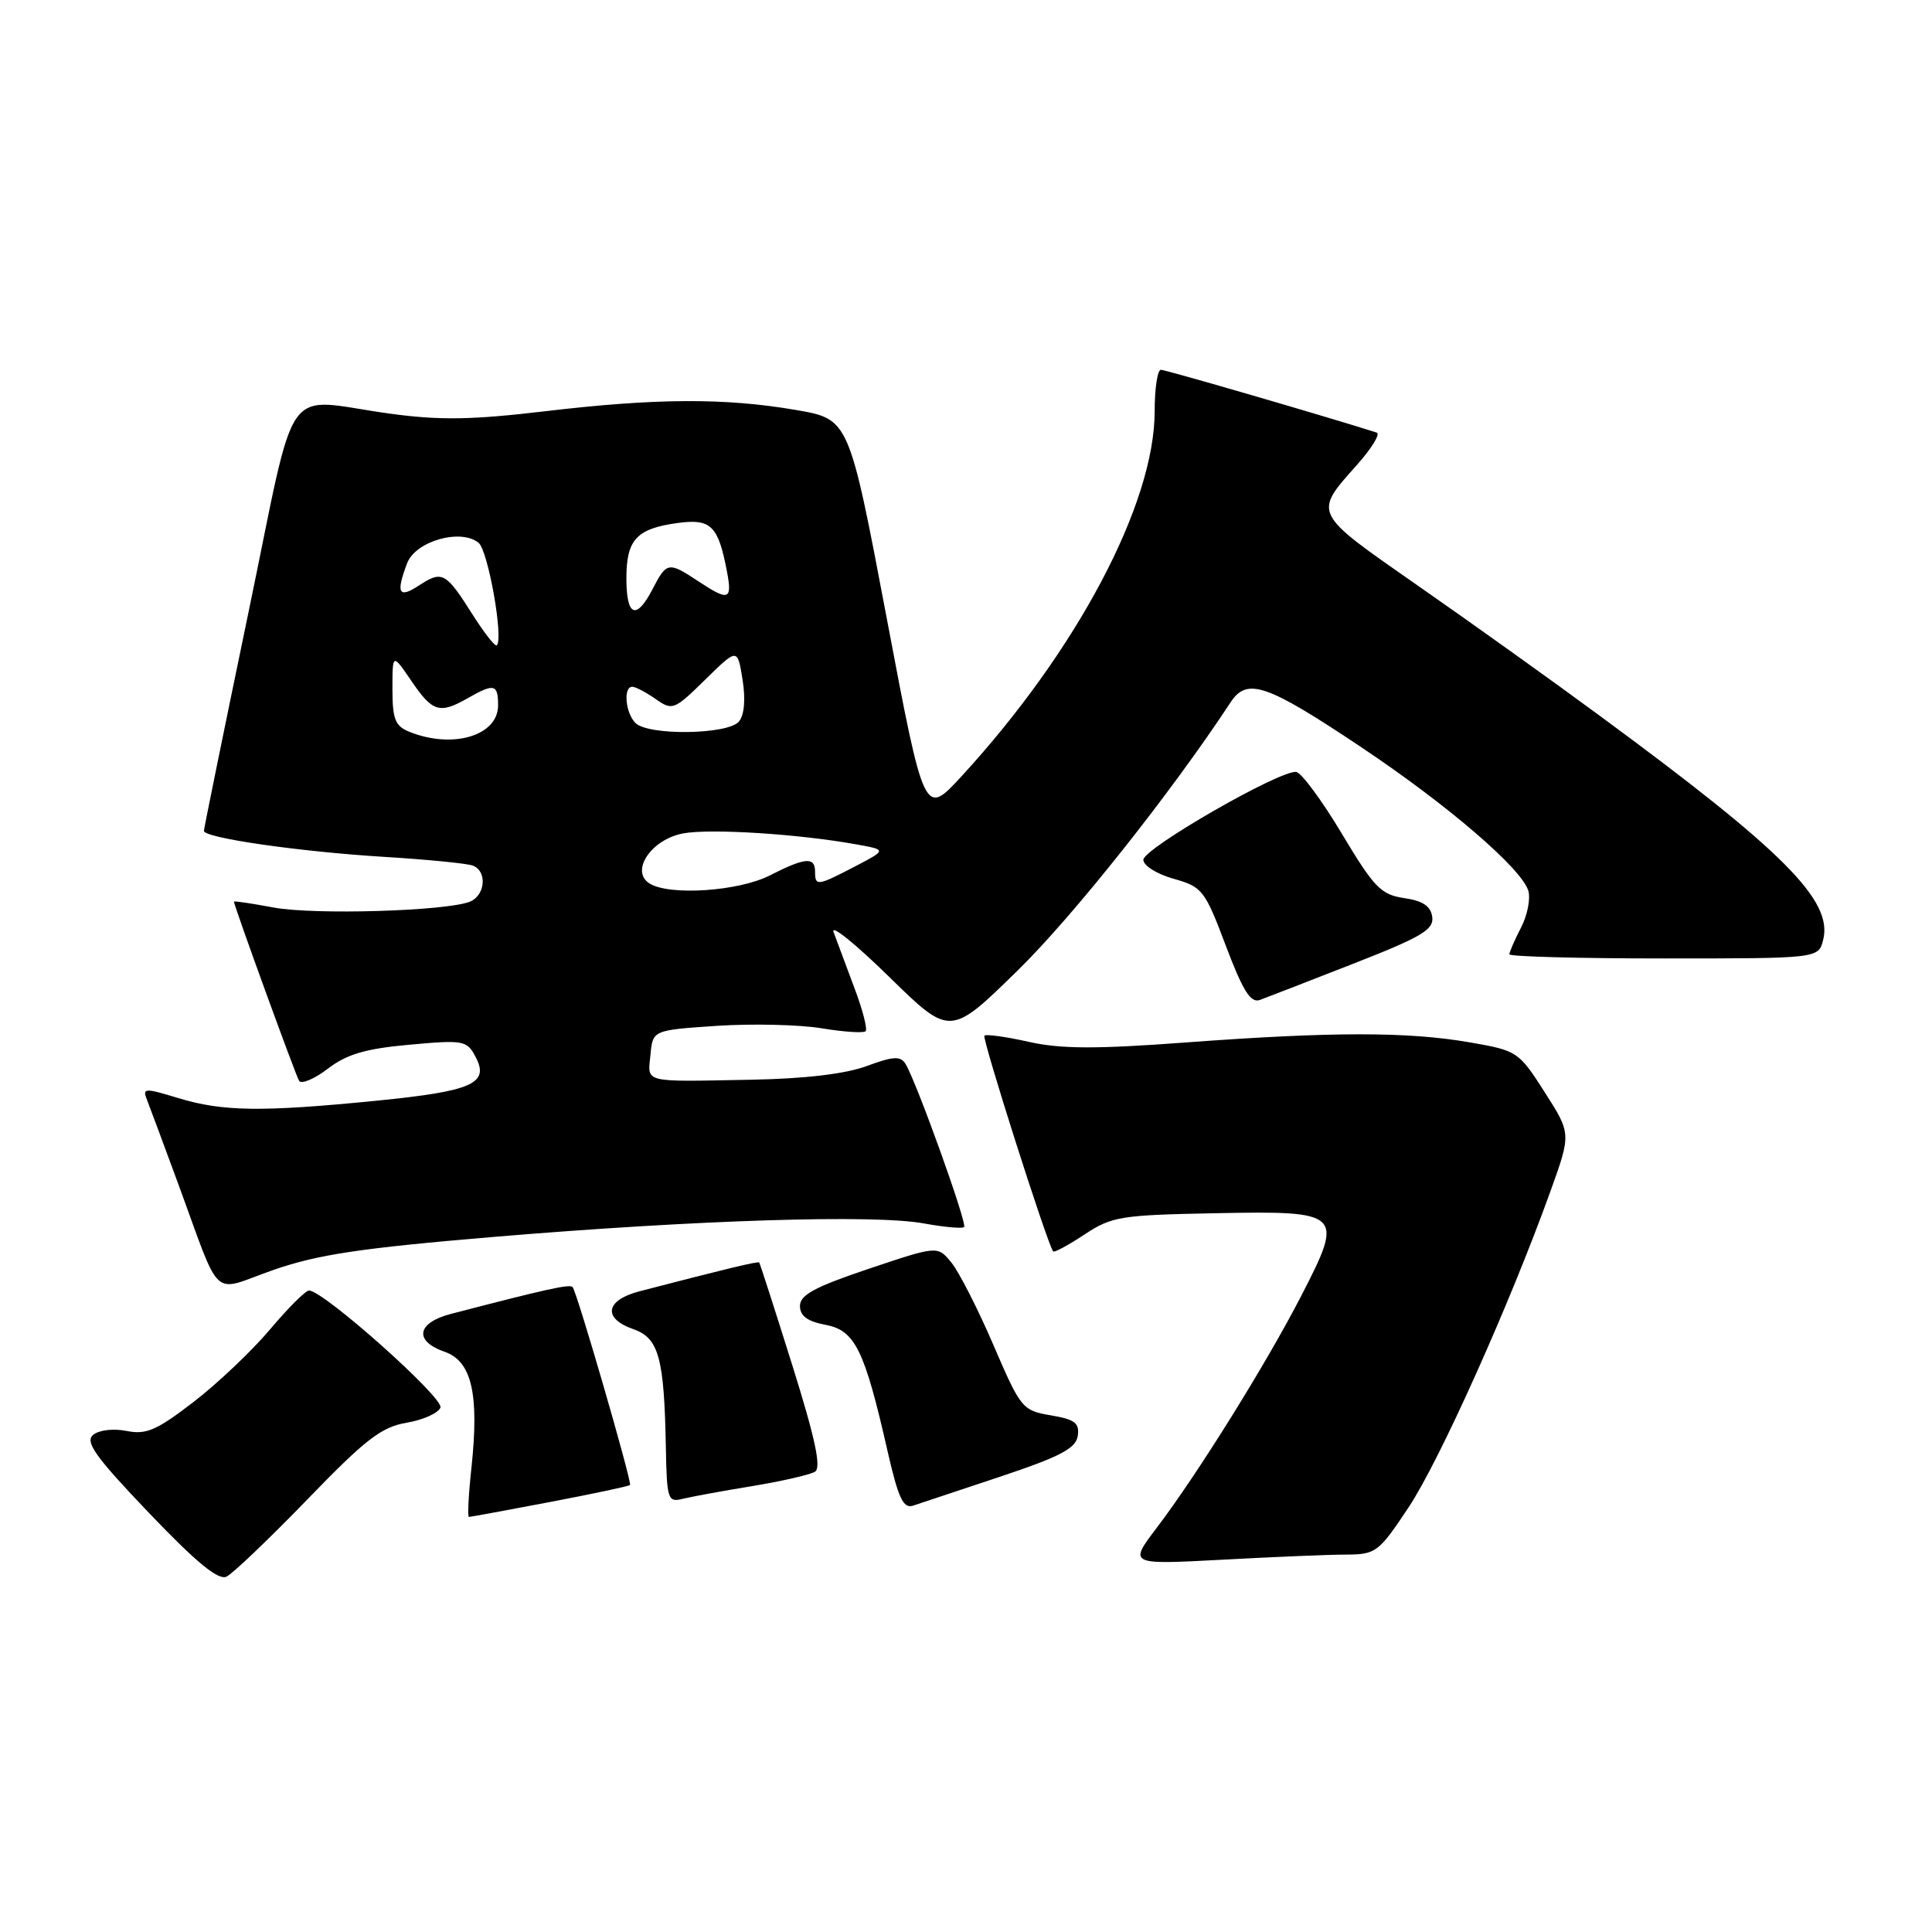<?xml version="1.0" encoding="UTF-8" standalone="no"?>
<!DOCTYPE svg PUBLIC "-//W3C//DTD SVG 1.1//EN" "http://www.w3.org/Graphics/SVG/1.1/DTD/svg11.dtd" >
<svg xmlns="http://www.w3.org/2000/svg" xmlns:xlink="http://www.w3.org/1999/xlink" version="1.1" viewBox="0 0 256 256">
 <g >
 <path fill="currentColor"
d=" M 40.72 198.69 C 48.43 190.71 50.53 189.09 53.87 188.52 C 56.06 188.15 58.07 187.25 58.36 186.51 C 58.84 185.24 42.86 171.00 40.95 171.00 C 40.49 171.00 38.18 173.31 35.81 176.12 C 33.44 178.94 28.88 183.27 25.68 185.74 C 20.77 189.52 19.38 190.13 16.79 189.61 C 15.03 189.26 13.12 189.48 12.34 190.13 C 11.23 191.06 12.62 193.01 19.73 200.46 C 26.04 207.06 28.93 209.44 30.02 208.91 C 30.85 208.51 35.66 203.91 40.72 198.69 Z  M 178.41 205.99 C 182.31 205.97 182.69 205.69 186.66 199.71 C 190.76 193.53 200.07 172.78 205.44 157.85 C 208.19 150.21 208.19 150.21 204.68 144.72 C 201.24 139.34 201.05 139.21 194.76 138.12 C 186.57 136.69 176.41 136.70 157.15 138.13 C 145.21 139.02 140.57 139.00 136.32 138.05 C 133.31 137.37 130.66 137.01 130.44 137.23 C 130.09 137.58 138.80 164.92 139.55 165.82 C 139.70 166.00 141.56 164.99 143.70 163.58 C 147.31 161.19 148.49 161.00 160.91 160.76 C 177.91 160.43 178.12 160.64 172.42 171.71 C 167.77 180.73 158.68 195.32 153.29 202.42 C 149.56 207.33 149.56 207.33 161.94 206.67 C 168.75 206.30 176.16 205.99 178.41 205.99 Z  M 72.90 199.02 C 78.62 197.93 83.38 196.92 83.48 196.77 C 83.76 196.38 76.42 171.08 75.87 170.54 C 75.46 170.13 72.47 170.79 59.75 174.10 C 55.21 175.28 54.82 177.69 58.92 179.12 C 62.51 180.37 63.51 184.71 62.47 194.47 C 62.08 198.06 61.93 201.00 62.14 201.00 C 62.34 201.00 67.18 200.11 72.90 199.02 Z  M 132.55 195.66 C 140.51 193.00 142.56 191.92 142.81 190.26 C 143.06 188.56 142.43 188.08 139.24 187.54 C 135.47 186.90 135.25 186.64 131.62 178.19 C 129.56 173.41 127.06 168.50 126.05 167.28 C 124.23 165.06 124.23 165.06 115.12 168.12 C 107.98 170.52 106.00 171.58 106.00 173.04 C 106.00 174.37 106.98 175.09 109.40 175.55 C 113.29 176.28 114.55 178.83 117.60 192.26 C 119.03 198.51 119.68 199.92 120.98 199.51 C 121.87 199.22 127.08 197.49 132.55 195.66 Z  M 99.65 196.92 C 103.59 196.27 107.34 195.41 107.99 195.01 C 108.85 194.47 108.04 190.66 104.98 180.89 C 102.67 173.52 100.70 167.41 100.60 167.29 C 100.43 167.10 96.22 168.12 84.75 171.10 C 80.21 172.28 79.82 174.69 83.92 176.12 C 87.30 177.30 88.01 179.90 88.23 191.82 C 88.36 198.67 88.49 199.09 90.43 198.61 C 91.57 198.33 95.72 197.56 99.65 196.92 Z  M 65.50 163.89 C 92.40 161.64 115.84 160.90 122.41 162.11 C 125.11 162.60 127.51 162.82 127.75 162.59 C 128.19 162.14 121.42 143.30 119.99 140.98 C 119.32 139.90 118.38 139.95 114.84 141.26 C 112.02 142.30 106.65 142.94 99.50 143.07 C 84.99 143.34 85.82 143.55 86.19 139.75 C 86.50 136.50 86.50 136.50 95.00 135.93 C 99.67 135.62 105.91 135.77 108.85 136.25 C 111.79 136.74 114.42 136.91 114.70 136.64 C 114.97 136.36 114.29 133.74 113.18 130.82 C 112.08 127.89 110.85 124.60 110.45 123.50 C 110.05 122.40 113.36 125.07 117.81 129.43 C 125.90 137.35 125.90 137.35 134.85 128.59 C 142.20 121.40 155.19 105.03 163.06 93.06 C 165.25 89.73 167.81 90.61 180.39 99.02 C 191.82 106.66 201.55 115.02 202.50 118.00 C 202.83 119.05 202.40 121.25 201.55 122.90 C 200.70 124.55 200.00 126.15 200.00 126.45 C 200.00 126.75 209.22 127.00 220.48 127.00 C 240.96 127.00 240.96 127.00 241.58 124.53 C 242.89 119.33 236.38 112.80 212.00 94.86 C 205.68 90.20 194.80 82.42 187.83 77.57 C 173.84 67.82 173.99 68.13 179.84 61.56 C 181.77 59.39 182.93 57.48 182.42 57.32 C 176.15 55.31 154.46 49.00 153.83 49.00 C 153.37 49.00 153.00 51.46 153.00 54.48 C 153.00 66.76 142.70 86.22 127.40 102.87 C 122.47 108.22 122.47 108.22 117.49 81.88 C 112.50 55.54 112.50 55.54 105.50 54.33 C 96.09 52.71 86.93 52.75 72.25 54.49 C 62.54 55.64 58.28 55.71 51.75 54.82 C 37.10 52.84 39.53 49.41 32.85 81.50 C 29.65 96.90 27.03 109.77 27.02 110.09 C 26.99 111.02 39.55 112.84 50.91 113.54 C 56.63 113.89 61.92 114.41 62.66 114.70 C 64.59 115.44 64.31 118.66 62.25 119.48 C 59.10 120.73 41.62 121.25 36.25 120.25 C 33.36 119.71 31.00 119.36 31.00 119.47 C 31.00 120.00 39.16 142.45 39.63 143.21 C 39.93 143.70 41.65 142.98 43.45 141.60 C 45.97 139.68 48.45 138.95 54.26 138.43 C 61.39 137.78 61.86 137.86 62.99 139.99 C 64.91 143.57 62.66 144.58 49.89 145.85 C 34.69 147.36 29.52 147.29 23.65 145.51 C 19.12 144.13 18.84 144.15 19.49 145.77 C 19.86 146.72 21.66 151.55 23.48 156.50 C 29.47 172.77 27.80 171.22 36.19 168.29 C 42.08 166.23 47.77 165.38 65.50 163.89 Z  M 179.28 127.71 C 188.36 124.16 190.01 123.19 189.78 121.50 C 189.58 120.06 188.53 119.36 186.05 119.00 C 182.99 118.55 182.08 117.62 177.82 110.50 C 175.19 106.10 172.46 102.41 171.77 102.29 C 169.72 101.95 151.50 112.42 151.50 113.93 C 151.50 114.70 153.30 115.82 155.50 116.44 C 159.31 117.51 159.64 117.92 162.43 125.32 C 164.69 131.30 165.72 132.94 166.93 132.50 C 167.79 132.19 173.35 130.03 179.28 127.71 Z  M 86.06 117.06 C 83.47 115.42 86.30 111.22 90.52 110.43 C 94.11 109.76 105.84 110.50 113.50 111.89 C 117.50 112.61 117.50 112.61 113.29 114.81 C 108.30 117.41 108.00 117.45 108.00 115.50 C 108.00 113.50 106.69 113.61 102.00 116.00 C 97.86 118.11 88.69 118.72 86.06 117.06 Z  M 54.25 96.97 C 52.36 96.21 52.00 95.31 52.00 91.30 C 52.00 86.54 52.00 86.54 54.54 90.27 C 57.31 94.35 58.26 94.64 62.00 92.50 C 65.47 90.52 66.00 90.64 66.00 93.46 C 66.00 97.49 59.99 99.28 54.25 96.97 Z  M 84.20 95.80 C 82.87 94.47 82.56 91.00 83.78 91.00 C 84.21 91.00 85.60 91.73 86.87 92.62 C 89.10 94.18 89.33 94.10 93.45 90.05 C 97.72 85.86 97.72 85.86 98.39 90.04 C 98.81 92.68 98.63 94.74 97.91 95.61 C 96.46 97.35 85.90 97.50 84.20 95.80 Z  M 62.63 81.45 C 59.07 75.82 58.60 75.56 55.53 77.57 C 52.82 79.35 52.43 78.62 53.95 74.62 C 55.07 71.69 61.07 69.99 63.42 71.93 C 64.68 72.98 66.74 84.59 65.83 85.51 C 65.61 85.72 64.18 83.89 62.63 81.45 Z  M 83.00 76.62 C 83.00 71.48 84.36 70.03 89.86 69.29 C 94.22 68.71 95.18 69.67 96.33 75.75 C 97.05 79.53 96.56 79.69 92.50 77.00 C 88.59 74.41 88.33 74.46 86.50 78.00 C 84.31 82.24 83.00 81.72 83.00 76.62 Z "/>
</g>
</svg>